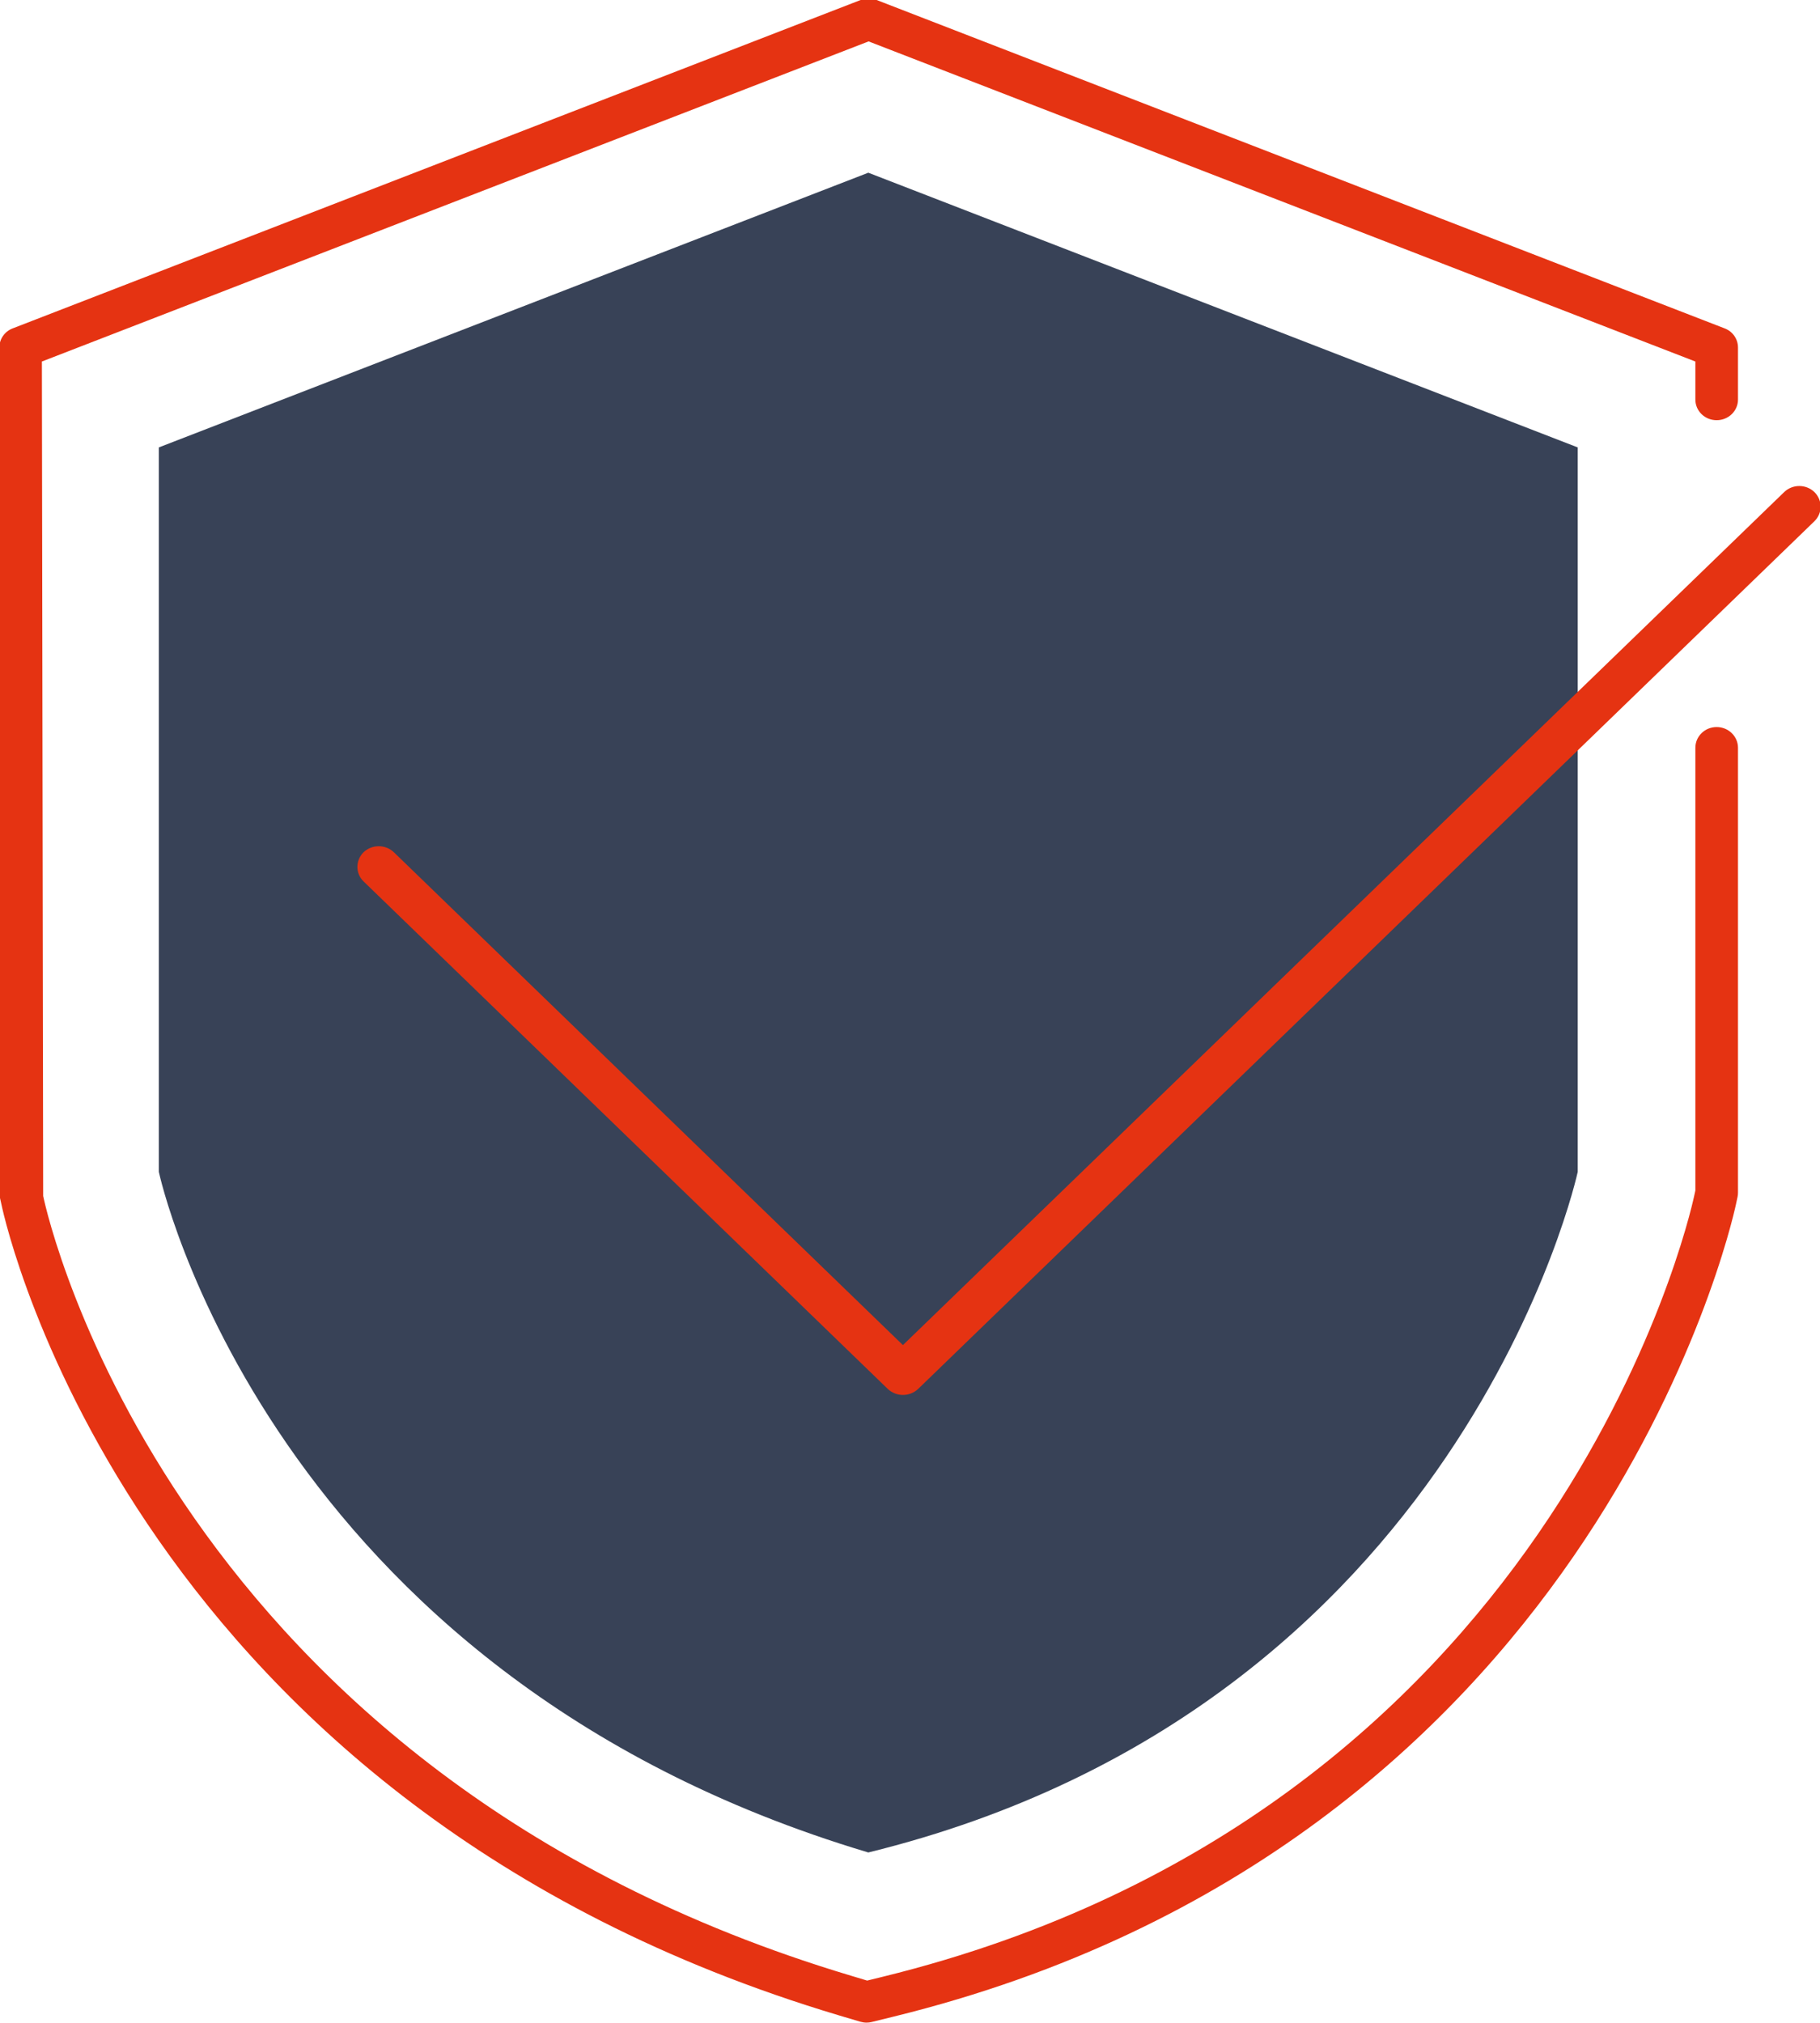 <?xml version="1.0" encoding="UTF-8" standalone="no"?>
<!-- Created with Inkscape (http://www.inkscape.org/) -->

<svg
   xmlns:dc="http://purl.org/dc/elements/1.1/"
   xmlns:cc="http://creativecommons.org/ns#"
   xmlns:rdf="http://www.w3.org/1999/02/22-rdf-syntax-ns#"
   xmlns:svg="http://www.w3.org/2000/svg"
   xmlns="http://www.w3.org/2000/svg"
   xmlns:sodipodi="http://sodipodi.sourceforge.net/DTD/sodipodi-0.dtd"
   xmlns:inkscape="http://www.inkscape.org/namespaces/inkscape"
   width="9mm"
   height="10mm"
   viewBox="0 0 9 10"
   version="1.1"
   id="svg2257"
   inkscape:version="0.92.3 (2405546, 2018-03-11)"
   sodipodi:docname="securite.svg">
  <defs
     id="defs2251" />
  <sodipodi:namedview
     id="base"
     pagecolor="#ffffff"
     bordercolor="#666666"
     borderopacity="1.0"
     inkscape:pageopacity="0.0"
     inkscape:pageshadow="2"
     inkscape:zoom="11.2"
     inkscape:cx="11.289099"
     inkscape:cy="2.6904431"
     inkscape:document-units="mm"
     inkscape:current-layer="layer1"
     showgrid="false"
     inkscape:window-width="1920"
     inkscape:window-height="1172"
     inkscape:window-x="0"
     inkscape:window-y="0"
     inkscape:window-maximized="1" />
  <g
     inkscape:label="Calque 1"
     inkscape:groupmode="layer"
     id="layer1"
     transform="translate(-125.524,-141.566)">
    <g
       id="g1132"
       transform="matrix(0.353,0,0,-0.353,133.326,147.359)">
      <path
         d="M 0,0 C 0,0 -1.615,-7.489 -9.938,-9.532 -18.387,-7.009 -19.877,0 -19.877,0 V 10.145 L -9.938,13.992 0,10.145 Z"
         style="fill:#384257;fill-opacity:1;fill-rule:nonzero;stroke:none"
         id="path1134"
         inkscape:connector-curvature="0" />
    </g>
    <g
       id="g1136"
       transform="matrix(0.353,0,0,-0.353,129.989,148.462)">
      <path
         d="m 0,0 c -0.076,0 -0.152,0.028 -0.212,0.084 l -7.343,7.107 c -0.116,0.112 -0.116,0.295 0,0.41 0.118,0.111 0.306,0.111 0.423,0 L 0,0.698 12.346,12.645 c 0.117,0.112 0.305,0.112 0.422,0 0.117,-0.114 0.117,-0.297 0,-0.41 L 0.213,0.084 C 0.153,0.028 0.077,0 0,0"
         style="fill:#e53312;fill-opacity:1;fill-rule:nonzero;stroke:none"
         id="path1138"
         inkscape:connector-curvature="0" />
    </g>
    <g
       id="g1140"
       transform="matrix(0.353,0,0,-0.353,129.809,151.565)">
      <path
         d="m 0,0 c -0.029,0 -0.06,0.005 -0.088,0.013 l -0.296,0.088 c -9.844,2.942 -11.664,11.017 -11.735,11.359 l -0.024,0.107 c -0.003,0.019 -0.005,0.038 -0.005,0.059 v 11.833 c 0,0.118 0.074,0.225 0.187,0.268 l 11.879,4.599 c 0.071,0.027 0.151,0.027 0.223,0 l 11.88,-4.599 c 0.114,-0.043 0.187,-0.15 0.187,-0.268 V 22.73 c 0,-0.16 -0.134,-0.289 -0.299,-0.289 -0.165,0 -0.298,0.129 -0.298,0.289 v 0.533 l -11.582,4.483 -11.581,-4.483 0.018,-11.686 c 0.068,-0.329 1.817,-8.081 11.327,-10.923 l 0.216,-0.065 0.22,0.054 c 9.395,2.308 11.289,10.581 11.365,10.933 l 0.017,0.077 v 6.201 c 0,0.16 0.133,0.29 0.298,0.29 0.165,0 0.299,-0.13 0.299,-0.29 v -6.23 c 0,-0.02 -0.002,-0.041 -0.006,-0.06 L 12.179,11.457 C 12.1,11.092 10.129,2.477 0.374,0.083 L 0.073,0.009 C 0.05,0.003 0.025,0 0,0"
         style="fill:#e53312;fill-opacity:1;fill-rule:nonzero;stroke:none"
         id="path1142"
         inkscape:connector-curvature="0" />
    </g>
  </g>
</svg>

